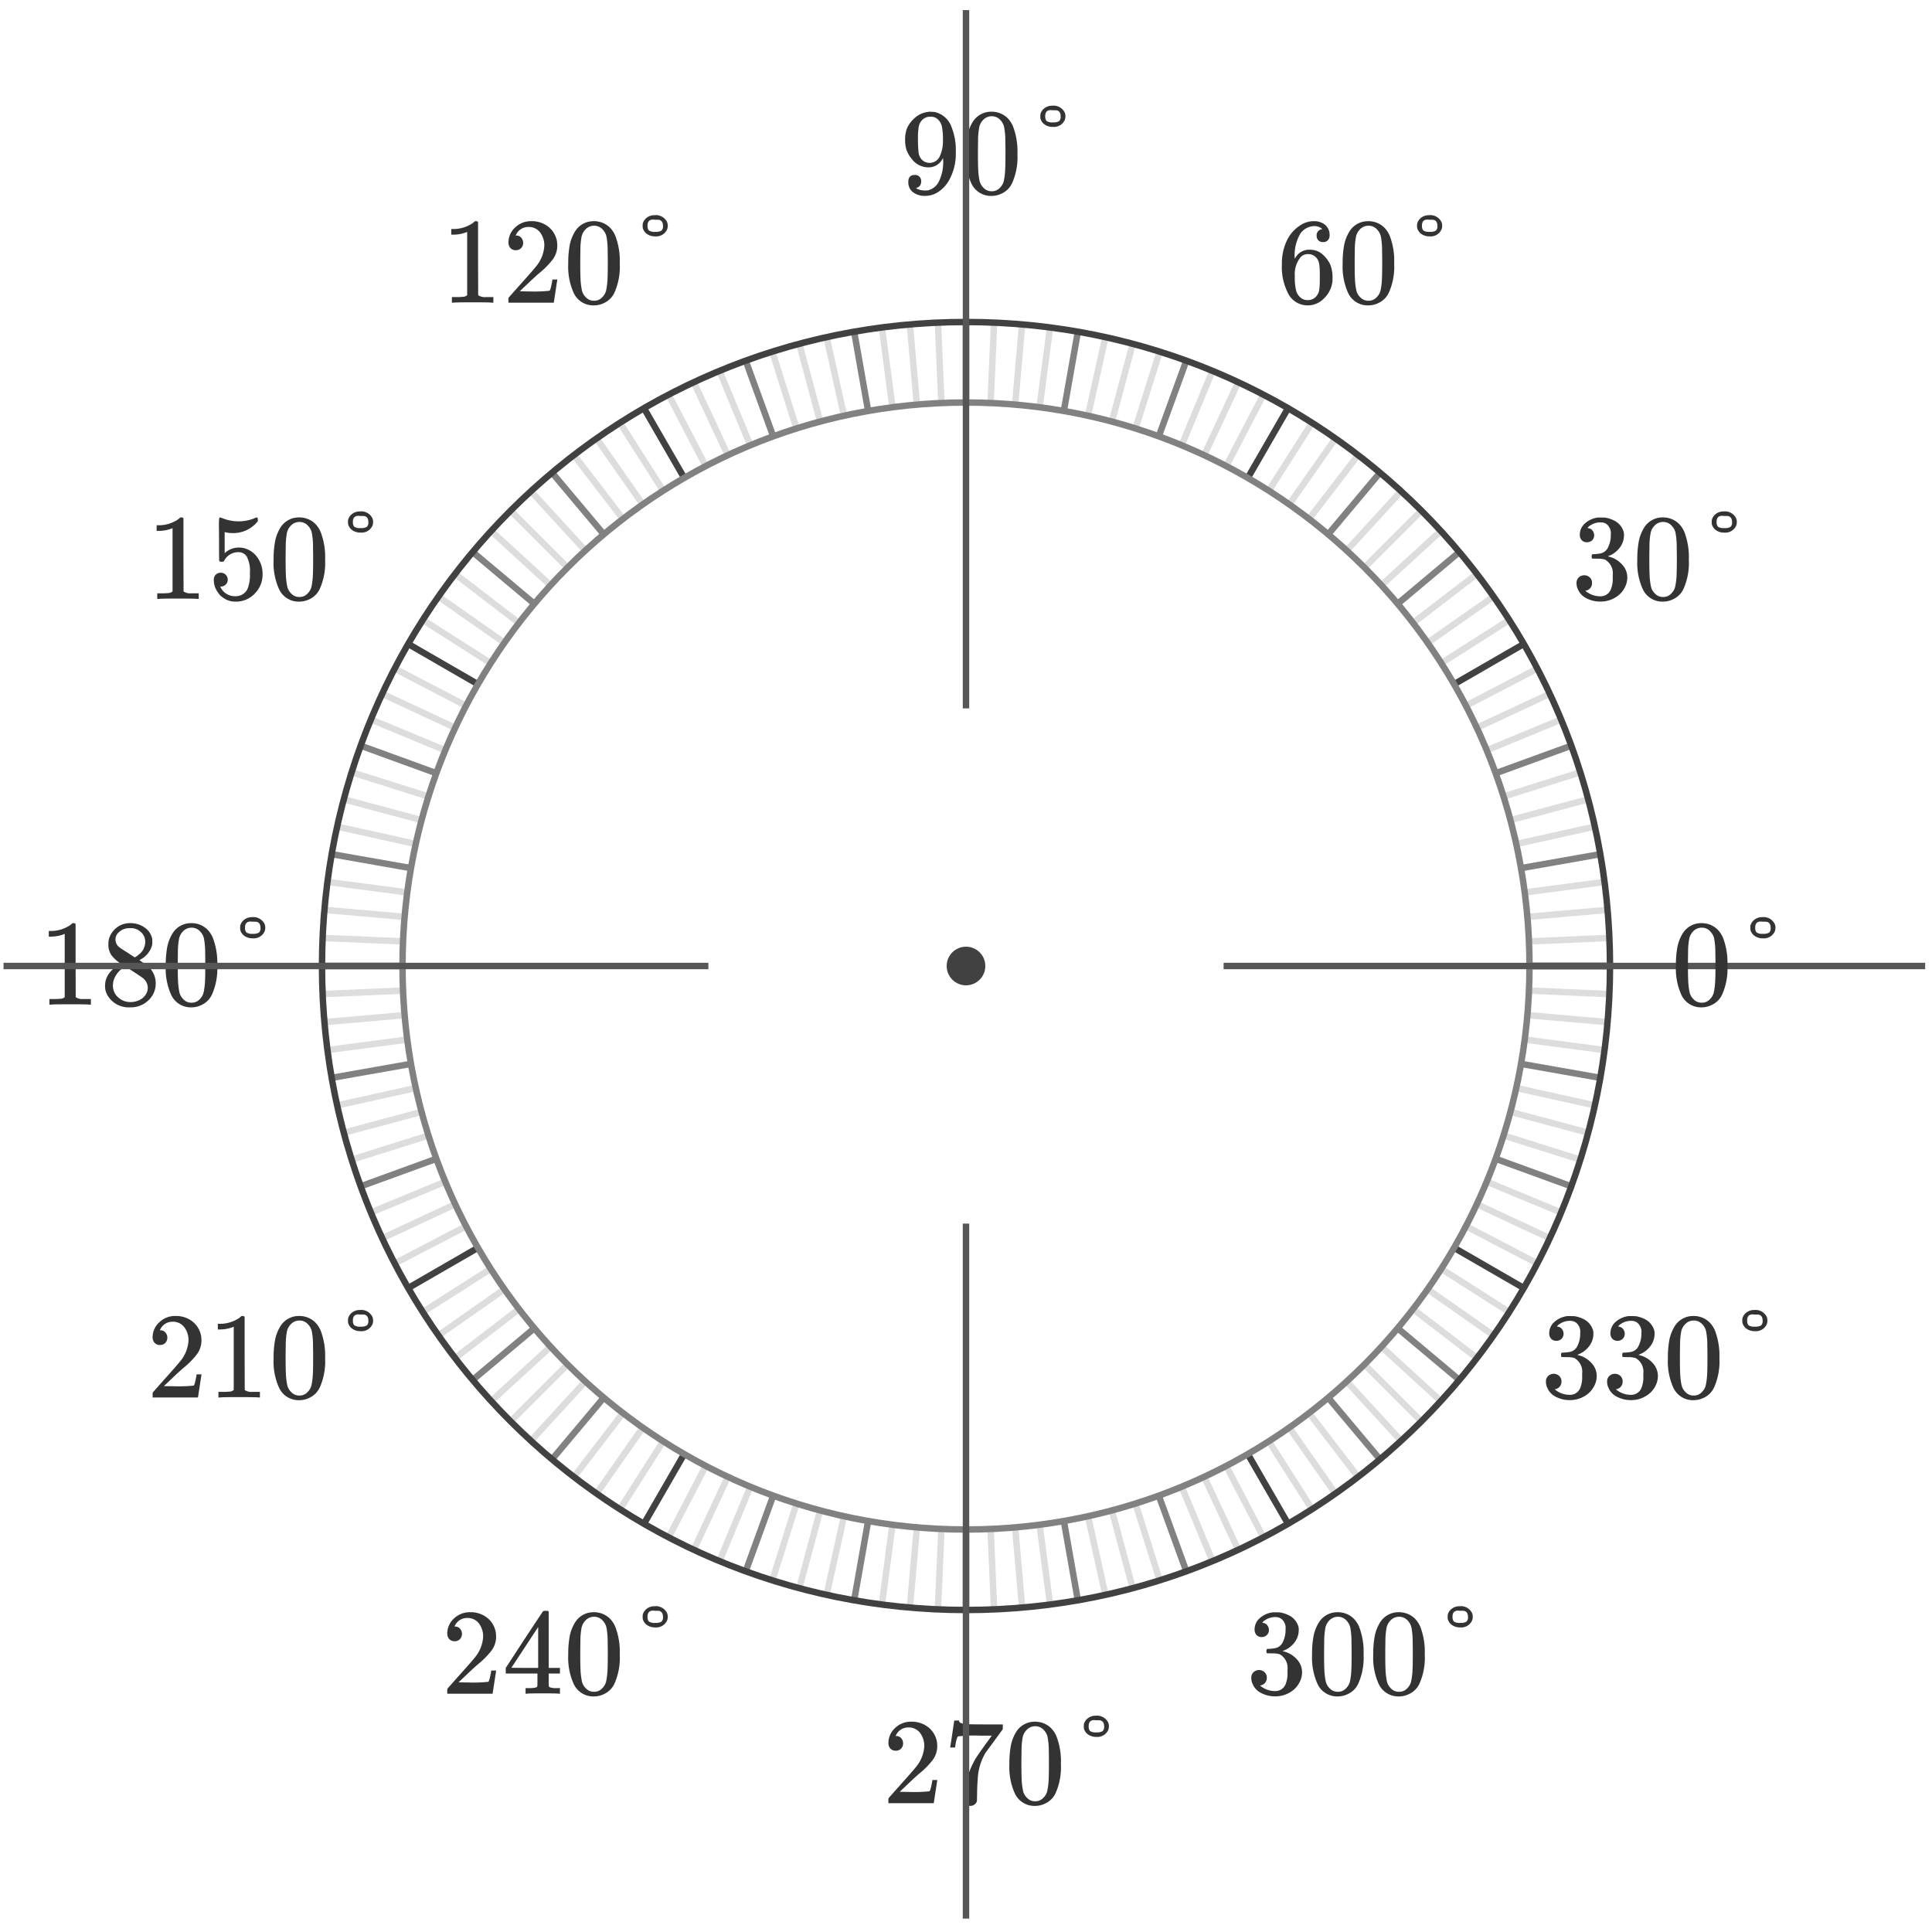 <?xml version="1.0" encoding="UTF-8" standalone="no"?>
<svg
   xmlns:dc="http://purl.org/dc/elements/1.1/"
   xmlns:cc="http://creativecommons.org/ns#"
   xmlns:rdf="http://www.w3.org/1999/02/22-rdf-syntax-ns#"
   xmlns:svg="http://www.w3.org/2000/svg"
   xmlns="http://www.w3.org/2000/svg"
   xmlns:sodipodi="http://sodipodi.sourceforge.net/DTD/sodipodi-0.dtd"
   xmlns:inkscape="http://www.inkscape.org/namespaces/inkscape"
   width="300"
   height="300"
   viewBox="0 0 300 300"
   version="1.1"
   id="svg463"
   sodipodi:docname="degrees.svg"
   inkscape:version="1.0.2-2 (e86c870879, 2021-01-15)">
  <sodipodi:namedview
     pagecolor="#ffffff"
     bordercolor="#666666"
     borderopacity="1"
     objecttolerance="10"
     gridtolerance="10"
     guidetolerance="10"
     inkscape:pageopacity="0"
     inkscape:pageshadow="2"
     inkscape:window-width="1920"
     inkscape:window-height="1001"
     id="namedview465"
     showgrid="false"
     inkscape:zoom="1.9563288"
     inkscape:cx="149.1516"
     inkscape:cy="173.87885"
     inkscape:window-x="-9"
     inkscape:window-y="-9"
     inkscape:window-maximized="1"
     inkscape:current-layer="svg463"
     inkscape:document-rotation="0" />
  <defs
     id="defs7">
    <style
       id="style2">.a,.f,.g,.h,.j{fill:none;}.b{fill:#fff;}.c{isolation:isolate;}.d{fill:#333;}.e{clip-path:url(#a);}.f{stroke:#ddd;}.g{stroke:#818181;}.h{stroke:#414141;}.i{fill:#414141;}.j{stroke:#565656;stroke-miterlimit:10;}</style>
    <clipPath
       id="a">
      <path
         class="a"
         d="M250,150A100,100,0,1,0,150,250,100,100,0,0,0,250,150Zm-12.5,0A87.5,87.5,0,1,1,150,62.5,87.5,87.5,0,0,1,237.5,150Z"
         id="path4" />
    </clipPath>
  </defs>
  <g
     id="g1680">
    <g
       class="c"
       id="g27">
      <path
         class="d"
         d="M246.416,84.2a1.038,1.038,0,0,1-.808-.323,1.193,1.193,0,0,1-.294-.836,2.3,2.3,0,0,1,.855-1.815,3.638,3.638,0,0,1,1.977-.864h.284q.664,0,.837.019a4.588,4.588,0,0,1,1.272.4,2.833,2.833,0,0,1,1.577,1.786,1.847,1.847,0,0,1,.057.513,3.161,3.161,0,0,1-.694,2.005,3.825,3.825,0,0,1-1.738,1.263q-.095.039,0,.057a1.311,1.311,0,0,0,.191.057,4.047,4.047,0,0,1,1.956,1.207,2.91,2.91,0,0,1,.8,2,3.329,3.329,0,0,1-.362,1.5,3.77,3.77,0,0,1-1.491,1.605,4.315,4.315,0,0,1-2.309.637,4.551,4.551,0,0,1-2.223-.532,2.739,2.739,0,0,1-1.311-1.425,2.138,2.138,0,0,1-.19-.931,1.141,1.141,0,0,1,.351-.865,1.266,1.266,0,0,1,1.72.01,1.156,1.156,0,0,1,.342.855,1.213,1.213,0,0,1-.247.76,1.114,1.114,0,0,1-.665.418l-.133.038a3.578,3.578,0,0,0,2.356.855,1.7,1.7,0,0,0,1.578-1.007,4.388,4.388,0,0,0,.322-1.919V89.3a2.432,2.432,0,0,0-1.216-2.413,3.985,3.985,0,0,0-1.159-.133l-.8-.019-.057-.038a.711.711,0,0,1-.038-.3.451.451,0,0,1,.057-.285.153.153,0,0,1,.1-.057,6.625,6.625,0,0,0,1.1-.1,1.647,1.647,0,0,0,1.274-.94,4.2,4.2,0,0,0,.436-1.986,1.807,1.807,0,0,0-.665-1.653,1.568,1.568,0,0,0-.893-.266,2.808,2.808,0,0,0-1.671.513.851.851,0,0,0-.172.123,1.214,1.214,0,0,0-.152.162l-.057.076c.038.013.083.026.134.038a.908.908,0,0,1,.635.361,1.156,1.156,0,0,1,.257.741,1.047,1.047,0,0,1-.313.77A1.094,1.094,0,0,1,246.416,84.2Z"
         id="path21" />
      <path
         class="d"
         d="M255.327,81.885a3.353,3.353,0,0,1,2.907-1.539,3.5,3.5,0,0,1,2.432.95,4.129,4.129,0,0,1,.874,1.292,10.867,10.867,0,0,1,.7,4.332,9.911,9.911,0,0,1-.817,4.5,3.3,3.3,0,0,1-1.558,1.6,3.577,3.577,0,0,1-1.615.4,3.346,3.346,0,0,1-3.191-2,9.909,9.909,0,0,1-.818-4.5A14.837,14.837,0,0,1,254.481,84,6.4,6.4,0,0,1,255.327,81.885Zm4.276-.228a1.757,1.757,0,0,0-1.35-.608,1.812,1.812,0,0,0-1.368.608,2.279,2.279,0,0,0-.57,1.064,11.736,11.736,0,0,0-.19,2.166q0,.114-.01.741c-.006.418-.009.767-.009,1.045q0,1.824.039,2.546a10.774,10.774,0,0,0,.227,1.91,2.16,2.16,0,0,0,.57,1,1.685,1.685,0,0,0,1.311.57,1.665,1.665,0,0,0,1.292-.57,2.16,2.16,0,0,0,.57-1,10.847,10.847,0,0,0,.228-1.91q.037-.723.038-2.546c0-.278,0-.627-.009-1.045s-.01-.665-.01-.741a11.736,11.736,0,0,0-.19-2.166A2.3,2.3,0,0,0,259.6,81.657Z"
         id="path23" />
      <path
         class="d"
         d="M265.815,80.707a1.7,1.7,0,0,1,.646-.922,1.91,1.91,0,0,1,1.179-.37,1.931,1.931,0,0,1,1.937,1.045,1.4,1.4,0,0,1,.114.589,1.447,1.447,0,0,1-.114.608,1.847,1.847,0,0,1-1.843,1.045,2.121,2.121,0,0,1-1.254-.361,1.624,1.624,0,0,1-.665-.931,1.911,1.911,0,0,1-.019-.342A2.077,2.077,0,0,1,265.815,80.707ZM267.753,82a1.729,1.729,0,0,0,.95-.181.894.894,0,0,0,.247-.75q0-.778-.589-.931a4.453,4.453,0,0,0-.55-.019c-.064,0-.137,0-.219-.01l-.143-.009a.913.913,0,0,0-.683.218,1.04,1.04,0,0,0-.209.732.992.992,0,0,0,.209.741A1.564,1.564,0,0,0,267.753,82Z"
         id="path25" />
    </g>
    <g
       class="c"
       id="g37">
      <path
         class="d"
         d="M205.337,35.581a1.794,1.794,0,0,0-1.178-.475,2.717,2.717,0,0,0-2.222,1.14,6.593,6.593,0,0,0-.894,3.838l.019.076.152-.247a2.43,2.43,0,0,1,2.109-1.14,3.184,3.184,0,0,1,1.539.361,3.938,3.938,0,0,1,.912.769,4.835,4.835,0,0,1,.742,1.074,5.124,5.124,0,0,1,.4,2.033v.342a3.323,3.323,0,0,1-.095.817,4.281,4.281,0,0,1-1.177,2.109,3.5,3.5,0,0,1-1.825,1.064,3.179,3.179,0,0,1-.759.076,3.32,3.32,0,0,1-.647-.057,3.367,3.367,0,0,1-2.242-1.52,8.872,8.872,0,0,1-1.121-4.788,8.364,8.364,0,0,1,.723-3.591,5.687,5.687,0,0,1,2.013-2.394,3.788,3.788,0,0,1,2.223-.722,2.608,2.608,0,0,1,1.777.589,2.035,2.035,0,0,1,.674,1.615,1.049,1.049,0,0,1-.275.76.972.972,0,0,1-.732.285,1,1,0,0,1-.731-.266.983.983,0,0,1-.276-.741A.94.94,0,0,1,205.337,35.581Zm-.836,4.56a1.658,1.658,0,0,0-1.368-.684,1.542,1.542,0,0,0-1.14.437,4.117,4.117,0,0,0-.931,3,8.08,8.08,0,0,0,.228,2.337,2.181,2.181,0,0,0,.647.969,1.589,1.589,0,0,0,1.083.4,1.706,1.706,0,0,0,1.481-.722,2.089,2.089,0,0,0,.361-.95,12.493,12.493,0,0,0,.076-1.6v-.608a12.9,12.9,0,0,0-.076-1.634A2.094,2.094,0,0,0,204.5,40.141Z"
         id="path31" />
      <path
         class="d"
         d="M209.574,35.885a3.353,3.353,0,0,1,2.907-1.539,3.5,3.5,0,0,1,2.432.95,4.129,4.129,0,0,1,.874,1.292,10.867,10.867,0,0,1,.7,4.332,9.911,9.911,0,0,1-.817,4.5,3.3,3.3,0,0,1-1.558,1.6,3.577,3.577,0,0,1-1.615.4,3.346,3.346,0,0,1-3.191-1.995,9.909,9.909,0,0,1-.818-4.5A14.751,14.751,0,0,1,208.729,38,6.376,6.376,0,0,1,209.574,35.885Zm4.276-.228a1.757,1.757,0,0,0-1.35-.608,1.812,1.812,0,0,0-1.368.608,2.288,2.288,0,0,0-.57,1.064,11.736,11.736,0,0,0-.19,2.166q0,.114-.01.741c-.006.418-.008.767-.008,1.045,0,1.216.011,2.064.038,2.546a10.774,10.774,0,0,0,.227,1.91,2.16,2.16,0,0,0,.57,1,1.685,1.685,0,0,0,1.311.57,1.663,1.663,0,0,0,1.292-.57,2.16,2.16,0,0,0,.57-1,10.847,10.847,0,0,0,.228-1.91q.037-.723.038-2.546c0-.278,0-.627-.009-1.045s-.01-.665-.01-.741a11.646,11.646,0,0,0-.19-2.166A2.3,2.3,0,0,0,213.85,35.657Z"
         id="path33" />
      <path
         class="d"
         d="M220.062,34.707a1.7,1.7,0,0,1,.646-.922,1.91,1.91,0,0,1,1.179-.37,1.931,1.931,0,0,1,1.937,1.045,1.4,1.4,0,0,1,.114.589,1.447,1.447,0,0,1-.114.608,1.847,1.847,0,0,1-1.843,1.045,2.116,2.116,0,0,1-1.253-.361,1.621,1.621,0,0,1-.666-.931,1.911,1.911,0,0,1-.019-.342A2.077,2.077,0,0,1,220.062,34.707ZM222,36a1.729,1.729,0,0,0,.95-.181.894.894,0,0,0,.247-.75q0-.778-.589-.931a4.453,4.453,0,0,0-.55-.019c-.064,0-.137,0-.219-.01L221.7,34.1a.913.913,0,0,0-.683.218,1.04,1.04,0,0,0-.209.732.992.992,0,0,0,.209.741A1.564,1.564,0,0,0,222,36Z"
         id="path35" />
    </g>
    <g
       class="c"
       id="g47"
       transform="translate(4)">
      <path
         class="d"
         d="m 139.037,28.176 a 1.07,1.07 0 0 1 -0.2,0.665 0.8,0.8 0 0 1 -0.522,0.323 l -0.076,0.019 c 0,0.012 0.044,0.047 0.133,0.1 a 0.727,0.727 0 0 0 0.209,0.105 2.711,2.711 0 0 0 1.083,0.19 2.135,2.135 0 0 0 0.494,-0.038 2.6,2.6 0 0 0 1.539,-1.178 6.745,6.745 0 0 0 0.741,-3.686 v -0.133 l -0.095,0.152 a 2.429,2.429 0 0 1 -2.185,1.292 3.221,3.221 0 0 1 -2.584,-1.311 4.781,4.781 0 0 1 -0.788,-1.33 4.77,4.77 0 0 1 -0.238,-1.634 4.722,4.722 0 0 1 0.294,-1.8 4.569,4.569 0 0 1 1.017,-1.425 3.757,3.757 0 0 1 2.356,-1.121 l 0.057,-0.019 h 0.095 c 0.025,0 0.067,0 0.124,0.009 a 1.171,1.171 0 0 0 0.142,0.01 2.672,2.672 0 0 1 0.551,0.038 3.6,3.6 0 0 1 2.416,1.956 9.714,9.714 0 0 1 0.817,4.294 8.4,8.4 0 0 1 -1.14,4.5 5.171,5.171 0 0 1 -1.606,1.662 3.6,3.6 0 0 1 -1.966,0.6 3.087,3.087 0 0 1 -1.929,-0.561 1.922,1.922 0 0 1 -0.731,-1.624 q 0,-1.065 1.007,-1.064 a 0.932,0.932 0 0 1 0.988,1.007 z m 1.919,-10.013 a 2.9,2.9 0 0 0 -0.532,-0.038 1.682,1.682 0 0 0 -1.235,0.513 2.024,2.024 0 0 0 -0.522,1 10.8,10.8 0 0 0 -0.124,1.985 17.449,17.449 0 0 0 0.095,2.052 1.906,1.906 0 0 0 0.561,1.169 1.641,1.641 0 0 0 1.187,0.446 h 0.076 a 1.748,1.748 0 0 0 1.492,-1.073 5.528,5.528 0 0 0 0.465,-2.385 10.431,10.431 0 0 0 -0.152,-2.128 2.042,2.042 0 0 0 -0.466,-0.988 1.592,1.592 0 0 0 -0.845,-0.553 z"
         id="path41" />
      <path
         class="d"
         d="m 147.074,18.885 a 3.351,3.351 0 0 1 2.907,-1.539 3.506,3.506 0 0 1 2.432,0.95 4.146,4.146 0 0 1 0.874,1.292 10.885,10.885 0 0 1 0.7,4.332 9.924,9.924 0 0 1 -0.817,4.5 3.3,3.3 0 0 1 -1.558,1.6 3.58,3.58 0 0 1 -1.615,0.4 3.348,3.348 0 0 1 -3.192,-2 9.911,9.911 0 0 1 -0.817,-4.5 14.751,14.751 0 0 1 0.241,-2.92 6.355,6.355 0 0 1 0.845,-2.115 z m 4.275,-0.228 A 1.753,1.753 0 0 0 150,18.049 a 1.811,1.811 0 0 0 -1.368,0.608 2.279,2.279 0 0 0 -0.57,1.064 11.646,11.646 0 0 0 -0.19,2.166 q 0,0.114 -0.01,0.741 c -0.006,0.418 -0.009,0.767 -0.009,1.045 q 0,1.824 0.038,2.546 a 10.847,10.847 0 0 0 0.228,1.91 2.151,2.151 0 0 0 0.57,1 1.685,1.685 0 0 0 1.311,0.571 1.665,1.665 0 0 0 1.292,-0.57 2.169,2.169 0 0 0 0.57,-1 10.946,10.946 0 0 0 0.228,-1.91 q 0.037,-0.723 0.038,-2.546 c 0,-0.278 0,-0.627 -0.009,-1.045 -0.009,-0.418 -0.01,-0.665 -0.01,-0.741 a 11.826,11.826 0 0 0 -0.19,-2.166 2.3,2.3 0 0 0 -0.57,-1.065 z"
         id="path43" />
      <path
         class="d"
         d="m 157.562,17.707 a 1.7,1.7 0 0 1 0.646,-0.922 1.907,1.907 0 0 1 1.178,-0.37 1.931,1.931 0 0 1 1.938,1.045 1.4,1.4 0 0 1 0.114,0.589 1.447,1.447 0 0 1 -0.114,0.608 1.848,1.848 0 0 1 -1.843,1.045 2.121,2.121 0 0 1 -1.254,-0.361 1.624,1.624 0 0 1 -0.665,-0.931 1.816,1.816 0 0 1 -0.019,-0.342 1.975,1.975 0 0 1 0.019,-0.361 z M 159.5,19 a 1.731,1.731 0 0 0 0.95,-0.181 0.894,0.894 0 0 0 0.247,-0.75 q 0,-0.779 -0.589,-0.931 a 4.474,4.474 0 0 0 -0.551,-0.019 c -0.063,0 -0.136,0 -0.219,-0.01 L 159.2,17.1 a 0.916,0.916 0 0 0 -0.684,0.218 1.044,1.044 0 0 0 -0.209,0.732 1,1 0 0 0 0.209,0.741 A 1.569,1.569 0 0 0 159.5,19 Z"
         id="path45" />
    </g>
    <g
       class="c"
       id="g59">
      <path
         class="d"
         d="M76.4,47q-.324-.057-3.021-.057-2.661,0-2.983.057h-.228v-.874h.494a10.716,10.716,0,0,0,1.425-.057,1.228,1.228,0,0,0,.456-.228V36.018a.454.454,0,0,0-.152.057,5.592,5.592,0,0,1-1.957.361h-.361v-.874h.361a5.3,5.3,0,0,0,2.66-.722,2.645,2.645,0,0,0,.589-.437q.038-.057.228-.057a.479.479,0,0,1,.323.114v5.681l.019,5.7a1.838,1.838,0,0,0,1.235.285h1.121V47Z"
         id="path51" />
      <path
         class="d"
         d="M80.09,38.849a1.061,1.061,0,0,1-.836-.342,1.211,1.211,0,0,1-.3-.836,3.118,3.118,0,0,1,1.035-2.347,3.486,3.486,0,0,1,2.48-.978,4.123,4.123,0,0,1,2.707.883,3.71,3.71,0,0,1,1.321,2.309,5.8,5.8,0,0,1,.038.627,3.6,3.6,0,0,1-.665,2.071,12.66,12.66,0,0,1-2.147,2.185q-.684.588-1.9,1.748L80.7,45.233l1.444.019a22.692,22.692,0,0,0,3.173-.1c.05-.012.114-.145.19-.4a11.965,11.965,0,0,0,.266-1.292v-.057h.76v.057L86,46.943V47H78.95v-.361a1.262,1.262,0,0,1,.038-.437q.018-.019,1.6-1.8,2.07-2.3,2.66-3.04a5.516,5.516,0,0,0,1.273-3.173,3.321,3.321,0,0,0-.656-2.1,2.187,2.187,0,0,0-1.833-.846,2.083,2.083,0,0,0-1.786.988c-.026.05-.063.121-.114.209a.421.421,0,0,0-.057.114c0,.012.032.019.095.019a.97.97,0,0,1,.77.342,1.186,1.186,0,0,1,.294.8,1.141,1.141,0,0,1-.313.808A1.086,1.086,0,0,1,80.09,38.849Z"
         id="path53" />
      <path
         class="d"
         d="M89.324,35.885a3.351,3.351,0,0,1,2.907-1.539,3.506,3.506,0,0,1,2.432.95,4.146,4.146,0,0,1,.874,1.292,10.885,10.885,0,0,1,.7,4.332,9.924,9.924,0,0,1-.817,4.5,3.3,3.3,0,0,1-1.558,1.6,3.58,3.58,0,0,1-1.615.4,3.348,3.348,0,0,1-3.192-1.995,9.911,9.911,0,0,1-.817-4.5A14.751,14.751,0,0,1,88.479,38,6.355,6.355,0,0,1,89.324,35.885Zm4.275-.228a1.753,1.753,0,0,0-1.349-.608,1.811,1.811,0,0,0-1.368.608,2.279,2.279,0,0,0-.57,1.064,11.646,11.646,0,0,0-.19,2.166q0,.114-.01.741c-.006.418-.009.767-.009,1.045q0,1.824.038,2.546a10.847,10.847,0,0,0,.228,1.91,2.151,2.151,0,0,0,.57,1,1.685,1.685,0,0,0,1.311.57,1.665,1.665,0,0,0,1.292-.57,2.169,2.169,0,0,0,.57-1,10.946,10.946,0,0,0,.228-1.91q.037-.723.038-2.546c0-.278,0-.627-.009-1.045s-.01-.665-.01-.741a11.826,11.826,0,0,0-.19-2.166A2.3,2.3,0,0,0,93.6,35.657Z"
         id="path55" />
      <path
         class="d"
         d="M99.812,34.707a1.7,1.7,0,0,1,.646-.922,1.907,1.907,0,0,1,1.178-.37,1.931,1.931,0,0,1,1.938,1.045,1.4,1.4,0,0,1,.114.589,1.447,1.447,0,0,1-.114.608,1.848,1.848,0,0,1-1.843,1.045,2.121,2.121,0,0,1-1.254-.361,1.624,1.624,0,0,1-.665-.931,1.816,1.816,0,0,1-.019-.342A1.975,1.975,0,0,1,99.812,34.707ZM101.75,36a1.731,1.731,0,0,0,.95-.181.894.894,0,0,0,.247-.75q0-.778-.589-.931a4.474,4.474,0,0,0-.551-.019c-.063,0-.136,0-.219-.01l-.142-.009a.916.916,0,0,0-.684.218,1.044,1.044,0,0,0-.209.732,1,1,0,0,0,.209.741A1.569,1.569,0,0,0,101.75,36Z"
         id="path57" />
    </g>
    <g
       class="c"
       id="g71">
      <path
         class="d"
         d="M30.651,93q-.323-.057-3.021-.057-2.661,0-2.983.057h-.228v-.874h.494a10.706,10.706,0,0,0,1.425-.057,1.228,1.228,0,0,0,.456-.228V82.018a.461.461,0,0,0-.152.057,5.592,5.592,0,0,1-1.957.361h-.361v-.874h.361a5.3,5.3,0,0,0,2.66-.722,2.622,2.622,0,0,0,.589-.437q.037-.057.228-.057a.479.479,0,0,1,.323.114v5.681l.019,5.7a1.838,1.838,0,0,0,1.235.285H30.86V93Z"
         id="path63" />
      <path
         class="d"
         d="M34.28,88.934a1.048,1.048,0,0,1,.77.313,1.071,1.071,0,0,1,.313.789.981.981,0,0,1-.323.741,1.031,1.031,0,0,1-.722.3h-.133l.057.095a2.47,2.47,0,0,0,.874,1.007,2.412,2.412,0,0,0,1.387.4,2.019,2.019,0,0,0,1.938-1.14A5.785,5.785,0,0,0,38.8,89.01a4.728,4.728,0,0,0-.513-2.641,1.5,1.5,0,0,0-1.216-.627,2.447,2.447,0,0,0-2.242,1.292.357.357,0,0,1-.143.161.807.807,0,0,1-.275.029c-.215,0-.336-.038-.361-.114q-.039-.075-.038-3.325,0-.57-.01-1.349t-.009-.988c0-.71.038-1.064.114-1.064a.107.107,0,0,1,.076-.038l.342.114a6.751,6.751,0,0,0,2.527.494,6.479,6.479,0,0,0,2.584-.532.587.587,0,0,1,.247-.076c.1,0,.152.114.152.342v.247a4.858,4.858,0,0,1-3.895,1.843,4.574,4.574,0,0,1-1.064-.114l-.19-.038v3.268a3.259,3.259,0,0,1,3-.779,3.6,3.6,0,0,1,2.081,1.444,4.372,4.372,0,0,1,.807,2.622,4.155,4.155,0,0,1-1.206,2.983A3.966,3.966,0,0,1,36.6,93.418a3.165,3.165,0,0,1-2.033-.665,2.1,2.1,0,0,1-.627-.627,3.364,3.364,0,0,1-.722-1.691q0-.057-.009-.18c-.007-.083-.01-.143-.01-.181a1.128,1.128,0,0,1,.3-.836A1.053,1.053,0,0,1,34.28,88.934Z"
         id="path65" />
      <path
         class="d"
         d="M43.571,81.885a3.353,3.353,0,0,1,2.907-1.539,3.506,3.506,0,0,1,2.432.95,4.146,4.146,0,0,1,.874,1.292,10.885,10.885,0,0,1,.7,4.332,9.924,9.924,0,0,1-.817,4.5,3.3,3.3,0,0,1-1.558,1.6,3.577,3.577,0,0,1-1.615.4,3.348,3.348,0,0,1-3.192-2,9.911,9.911,0,0,1-.817-4.5A14.751,14.751,0,0,1,42.726,84,6.376,6.376,0,0,1,43.571,81.885Zm4.275-.228a1.752,1.752,0,0,0-1.349-.608,1.811,1.811,0,0,0-1.368.608,2.279,2.279,0,0,0-.57,1.064,11.826,11.826,0,0,0-.19,2.166q0,.114-.01.741c-.006.418-.009.767-.009,1.045q0,1.824.038,2.546a10.847,10.847,0,0,0,.228,1.91,2.151,2.151,0,0,0,.57,1,1.685,1.685,0,0,0,1.311.57,1.665,1.665,0,0,0,1.292-.57,2.169,2.169,0,0,0,.57-1,10.946,10.946,0,0,0,.228-1.91q.037-.723.038-2.546c0-.278,0-.627-.009-1.045s-.01-.665-.01-.741a11.736,11.736,0,0,0-.19-2.166A2.288,2.288,0,0,0,47.846,81.657Z"
         id="path67" />
      <path
         class="d"
         d="M54.059,80.707a1.7,1.7,0,0,1,.646-.922,1.907,1.907,0,0,1,1.178-.37,1.931,1.931,0,0,1,1.938,1.045,1.4,1.4,0,0,1,.114.589,1.447,1.447,0,0,1-.114.608A1.848,1.848,0,0,1,55.978,82.7a2.121,2.121,0,0,1-1.254-.361,1.624,1.624,0,0,1-.665-.931,1.816,1.816,0,0,1-.019-.342A1.975,1.975,0,0,1,54.059,80.707ZM56,82a1.731,1.731,0,0,0,.95-.181.894.894,0,0,0,.247-.75q0-.778-.589-.931a4.462,4.462,0,0,0-.551-.019c-.063,0-.136,0-.219-.01l-.142-.009a.916.916,0,0,0-.684.218,1.044,1.044,0,0,0-.209.732,1,1,0,0,0,.209.741A1.569,1.569,0,0,0,56,82Z"
         id="path69" />
    </g>
    <g
       class="c"
       id="g83"
       transform="translate(0,2)">
      <path
         class="d"
         d="m 13.9,154 q -0.324,-0.057 -3.021,-0.057 -2.661,0 -2.983,0.057 H 7.672 v -0.874 h 0.494 a 10.716,10.716 0 0 0 1.425,-0.057 1.228,1.228 0 0 0 0.456,-0.228 v -9.823 a 0.454,0.454 0 0 0 -0.152,0.057 5.592,5.592 0 0 1 -1.957,0.361 H 7.577 v -0.874 h 0.361 a 5.3,5.3 0 0 0 2.66,-0.722 2.645,2.645 0 0 0 0.589,-0.437 q 0.037,-0.057 0.228,-0.057 a 0.479,0.479 0 0 1 0.323,0.114 v 5.681 l 0.019,5.7 a 1.838,1.838 0 0 0 1.235,0.285 h 1.121 V 154 Z"
         id="path75" />
      <path
         class="d"
         d="m 18.768,147.635 a 5.649,5.649 0 0 1 -1.435,-1.273 2.825,2.825 0 0 1 -0.5,-1.748 2.8,2.8 0 0 1 0.3,-1.368 3.393,3.393 0 0 1 1.225,-1.378 3.347,3.347 0 0 1 1.853,-0.522 3.772,3.772 0 0 1 2.242,0.675 2.8,2.8 0 0 1 1.178,1.738 3.376,3.376 0 0 1 0.019,0.456 2.807,2.807 0 0 1 -0.038,0.57 3.549,3.549 0 0 1 -1.729,2.166 l -0.228,0.152 q 1.063,0.723 1.1,0.76 a 3.491,3.491 0 0 1 1.425,2.831 3.526,3.526 0 0 1 -1.13,2.631 3.9,3.9 0 0 1 -2.822,1.093 3.8,3.8 0 0 1 -3.439,-1.71 2.823,2.823 0 0 1 -0.475,-1.653 q 0.003,-2.07 2.454,-3.42 z m -1.235,3.382 a 2.374,2.374 0 0 0 0.817,1.852 2.76,2.76 0 0 0 1.9,0.732 3.092,3.092 0 0 0 1.416,-0.323 2.362,2.362 0 0 0 0.959,-0.836 1.881,1.881 0 0 0 0.323,-1.045 1.935,1.935 0 0 0 -0.665,-1.444 q -0.152,-0.151 -1.577,-1.083 l -0.58,-0.371 q -0.314,-0.2 -0.484,-0.313 l -0.152,-0.095 -0.228,0.114 a 3.694,3.694 0 0 0 -1.577,1.9 3.1,3.1 0 0 0 -0.152,0.912 z m 5.016,-6.764 a 1.958,1.958 0 0 0 -0.532,-1.387 2.361,2.361 0 0 0 -1.292,-0.722 6.255,6.255 0 0 0 -0.627,-0.019 2.3,2.3 0 0 0 -1.691,0.684 1.372,1.372 0 0 0 -0.475,1.045 1.494,1.494 0 0 0 0.684,1.292 q 0.094,0.1 1.216,0.8 l 1.1,0.722 c 0.012,-0.013 0.095,-0.066 0.247,-0.161 a 2.029,2.029 0 0 0 0.342,-0.257 2.469,2.469 0 0 0 1.028,-1.997 z"
         id="path77" />
      <path
         class="d"
         d="m 26.824,142.885 a 3.351,3.351 0 0 1 2.907,-1.539 3.506,3.506 0 0 1 2.432,0.95 4.146,4.146 0 0 1 0.874,1.292 10.885,10.885 0 0 1 0.7,4.332 9.924,9.924 0 0 1 -0.817,4.5 3.3,3.3 0 0 1 -1.558,1.6 3.58,3.58 0 0 1 -1.615,0.4 3.348,3.348 0 0 1 -3.192,-2 9.911,9.911 0 0 1 -0.817,-4.5 14.751,14.751 0 0 1 0.241,-2.92 6.355,6.355 0 0 1 0.845,-2.115 z m 4.275,-0.228 a 1.753,1.753 0 0 0 -1.349,-0.608 1.811,1.811 0 0 0 -1.368,0.608 2.279,2.279 0 0 0 -0.57,1.064 11.646,11.646 0 0 0 -0.19,2.166 q 0,0.114 -0.01,0.741 c -0.006,0.418 -0.009,0.767 -0.009,1.045 q 0,1.824 0.038,2.546 a 10.847,10.847 0 0 0 0.228,1.91 2.151,2.151 0 0 0 0.57,1 1.685,1.685 0 0 0 1.311,0.57 1.665,1.665 0 0 0 1.292,-0.57 2.169,2.169 0 0 0 0.57,-1 10.946,10.946 0 0 0 0.228,-1.91 q 0.037,-0.723 0.038,-2.546 c 0,-0.278 0,-0.627 -0.009,-1.045 -0.009,-0.418 -0.01,-0.665 -0.01,-0.741 a 11.826,11.826 0 0 0 -0.19,-2.166 2.3,2.3 0 0 0 -0.569,-1.064 z"
         id="path79" />
      <path
         class="d"
         d="m 37.312,141.707 a 1.7,1.7 0 0 1 0.646,-0.922 1.907,1.907 0 0 1 1.178,-0.37 1.931,1.931 0 0 1 1.938,1.045 1.4,1.4 0 0 1 0.114,0.589 1.447,1.447 0 0 1 -0.114,0.608 1.848,1.848 0 0 1 -1.843,1.045 2.121,2.121 0 0 1 -1.254,-0.361 1.624,1.624 0 0 1 -0.665,-0.931 1.816,1.816 0 0 1 -0.019,-0.342 1.975,1.975 0 0 1 0.019,-0.361 z M 39.25,143 a 1.731,1.731 0 0 0 0.95,-0.181 0.894,0.894 0 0 0 0.247,-0.75 q 0,-0.779 -0.589,-0.931 a 4.474,4.474 0 0 0 -0.551,-0.019 c -0.063,0 -0.136,0 -0.219,-0.01 L 38.946,141.1 a 0.916,0.916 0 0 0 -0.684,0.218 1.044,1.044 0 0 0 -0.209,0.732 1,1 0 0 0 0.209,0.741 1.569,1.569 0 0 0 0.988,0.209 z"
         id="path81" />
    </g>
    <g
       class="c"
       id="g95">
      <path
         class="d"
         d="M24.837,208.849a1.061,1.061,0,0,1-.836-.342,1.211,1.211,0,0,1-.3-.836,3.118,3.118,0,0,1,1.035-2.347,3.488,3.488,0,0,1,2.48-.978,4.123,4.123,0,0,1,2.707.883,3.71,3.71,0,0,1,1.321,2.309,5.8,5.8,0,0,1,.038.627,3.6,3.6,0,0,1-.665,2.071,12.66,12.66,0,0,1-2.147,2.185q-.684.588-1.9,1.748l-1.121,1.064,1.444.019a22.681,22.681,0,0,0,3.173-.095c.05-.012.114-.145.19-.4a11.965,11.965,0,0,0,.266-1.292v-.057h.76v.057l-.532,3.477V217H23.7v-.361a1.262,1.262,0,0,1,.038-.437q.02-.019,1.6-1.805,2.07-2.3,2.66-3.04a5.516,5.516,0,0,0,1.273-3.173,3.321,3.321,0,0,0-.656-2.1,2.185,2.185,0,0,0-1.833-.846,2.085,2.085,0,0,0-1.786.988c-.026.05-.063.121-.114.209a.421.421,0,0,0-.057.114c0,.012.032.019.095.019a.97.97,0,0,1,.77.342,1.186,1.186,0,0,1,.294.8,1.136,1.136,0,0,1-.313.808A1.086,1.086,0,0,1,24.837,208.849Z"
         id="path87" />
      <path
         class="d"
         d="M40.151,217q-.323-.057-3.021-.057-2.661,0-2.983.057h-.228v-.874h.494a10.706,10.706,0,0,0,1.425-.057,1.228,1.228,0,0,0,.456-.228v-9.823a.461.461,0,0,0-.152.057,5.592,5.592,0,0,1-1.957.361h-.361v-.874h.361a5.3,5.3,0,0,0,2.66-.722,2.622,2.622,0,0,0,.589-.437q.038-.057.228-.057a.479.479,0,0,1,.323.114v5.681l.019,5.7a1.838,1.838,0,0,0,1.235.285H40.36V217Z"
         id="path89" />
      <path
         class="d"
         d="M43.571,205.885a3.353,3.353,0,0,1,2.907-1.539,3.506,3.506,0,0,1,2.432.95,4.146,4.146,0,0,1,.874,1.292,10.885,10.885,0,0,1,.7,4.332,9.924,9.924,0,0,1-.817,4.5,3.3,3.3,0,0,1-1.558,1.6,3.577,3.577,0,0,1-1.615.4,3.348,3.348,0,0,1-3.192-2,9.911,9.911,0,0,1-.817-4.5A14.751,14.751,0,0,1,42.726,208,6.376,6.376,0,0,1,43.571,205.885Zm4.275-.228a1.752,1.752,0,0,0-1.349-.608,1.811,1.811,0,0,0-1.368.608,2.279,2.279,0,0,0-.57,1.064,11.826,11.826,0,0,0-.19,2.166q0,.114-.01.741c-.006.418-.009.767-.009,1.045q0,1.824.038,2.546a10.847,10.847,0,0,0,.228,1.91,2.151,2.151,0,0,0,.57,1,1.685,1.685,0,0,0,1.311.57,1.665,1.665,0,0,0,1.292-.57,2.169,2.169,0,0,0,.57-1,10.946,10.946,0,0,0,.228-1.91q.037-.723.038-2.546c0-.278,0-.627-.009-1.045s-.01-.665-.01-.741a11.736,11.736,0,0,0-.19-2.166A2.288,2.288,0,0,0,47.846,205.657Z"
         id="path91" />
      <path
         class="d"
         d="M54.059,204.707a1.7,1.7,0,0,1,.646-.922,1.907,1.907,0,0,1,1.178-.37,1.931,1.931,0,0,1,1.938,1.045,1.4,1.4,0,0,1,.114.589,1.447,1.447,0,0,1-.114.608,1.848,1.848,0,0,1-1.843,1.045,2.121,2.121,0,0,1-1.254-.361,1.624,1.624,0,0,1-.665-.931,1.816,1.816,0,0,1-.019-.342A1.975,1.975,0,0,1,54.059,204.707ZM56,206a1.731,1.731,0,0,0,.95-.181.894.894,0,0,0,.247-.75q0-.779-.589-.931a4.462,4.462,0,0,0-.551-.019c-.063,0-.136,0-.219-.01l-.142-.009a.916.916,0,0,0-.684.218,1.044,1.044,0,0,0-.209.732,1,1,0,0,0,.209.741A1.569,1.569,0,0,0,56,206Z"
         id="path93" />
    </g>
    <g
       class="c"
       id="g107">
      <path
         class="d"
         d="M70.59,254.849a1.061,1.061,0,0,1-.836-.342,1.211,1.211,0,0,1-.3-.836,3.118,3.118,0,0,1,1.035-2.347,3.486,3.486,0,0,1,2.48-.978,4.123,4.123,0,0,1,2.707.883,3.71,3.71,0,0,1,1.321,2.309,5.8,5.8,0,0,1,.038.627,3.6,3.6,0,0,1-.665,2.071,12.66,12.66,0,0,1-2.147,2.185q-.684.588-1.9,1.748L71.2,261.233l1.444.019a22.692,22.692,0,0,0,3.173-.1c.05-.012.114-.145.19-.4a11.965,11.965,0,0,0,.266-1.292v-.057h.76v.057l-.532,3.477V263H69.45v-.361a1.262,1.262,0,0,1,.038-.437q.018-.019,1.6-1.805,2.07-2.3,2.66-3.04a5.516,5.516,0,0,0,1.273-3.173,3.321,3.321,0,0,0-.656-2.1,2.187,2.187,0,0,0-1.833-.846,2.083,2.083,0,0,0-1.786.988c-.026.05-.063.121-.114.209a.421.421,0,0,0-.057.114c0,.012.032.019.095.019a.97.97,0,0,1,.77.342,1.186,1.186,0,0,1,.294.8,1.141,1.141,0,0,1-.313.808A1.086,1.086,0,0,1,70.59,254.849Z"
         id="path99" />
      <path
         class="d"
         d="M86.778,263q-.266-.057-2.451-.057-2.28,0-2.546.057H81.61v-.874H82.2a4.027,4.027,0,0,0,1.007-.095.342.342,0,0,0,.228-.19c.012-.026.019-.367.019-1.026v-.95H78.532v-.874L81.4,254.6q2.907-4.408,2.945-4.427a.984.984,0,0,1,.4-.038h.342l.114.114v8.74h1.748v.874H85.2v.969c0,.52,0,.823.009.912a.347.347,0,0,0,.105.228,2.43,2.43,0,0,0,1.083.152h.551V263Zm-3.211-4.009v-6.346l-4.161,6.327,2.071.019Z"
         id="path101" />
      <path
         class="d"
         d="M89.324,251.885a3.351,3.351,0,0,1,2.907-1.539,3.506,3.506,0,0,1,2.432.95,4.146,4.146,0,0,1,.874,1.292,10.885,10.885,0,0,1,.7,4.332,9.924,9.924,0,0,1-.817,4.5,3.3,3.3,0,0,1-1.558,1.6,3.58,3.58,0,0,1-1.615.4,3.348,3.348,0,0,1-3.192-2,9.911,9.911,0,0,1-.817-4.5A14.751,14.751,0,0,1,88.479,254,6.355,6.355,0,0,1,89.324,251.885Zm4.275-.228a1.753,1.753,0,0,0-1.349-.608,1.811,1.811,0,0,0-1.368.608,2.279,2.279,0,0,0-.57,1.064,11.646,11.646,0,0,0-.19,2.166q0,.114-.01.741c-.006.418-.009.767-.009,1.045q0,1.824.038,2.546a10.847,10.847,0,0,0,.228,1.91,2.151,2.151,0,0,0,.57,1,1.685,1.685,0,0,0,1.311.57,1.665,1.665,0,0,0,1.292-.57,2.169,2.169,0,0,0,.57-1,10.946,10.946,0,0,0,.228-1.91q.037-.723.038-2.546c0-.278,0-.627-.009-1.045s-.01-.665-.01-.741a11.826,11.826,0,0,0-.19-2.166A2.3,2.3,0,0,0,93.6,251.657Z"
         id="path103" />
      <path
         class="d"
         d="M99.812,250.707a1.7,1.7,0,0,1,.646-.922,1.907,1.907,0,0,1,1.178-.37,1.931,1.931,0,0,1,1.938,1.045,1.4,1.4,0,0,1,.114.589,1.447,1.447,0,0,1-.114.608,1.848,1.848,0,0,1-1.843,1.045,2.121,2.121,0,0,1-1.254-.361,1.624,1.624,0,0,1-.665-.931,1.816,1.816,0,0,1-.019-.342A1.975,1.975,0,0,1,99.812,250.707ZM101.75,252a1.731,1.731,0,0,0,.95-.181.894.894,0,0,0,.247-.75q0-.779-.589-.931a4.474,4.474,0,0,0-.551-.019c-.063,0-.136,0-.219-.01l-.142-.009a.916.916,0,0,0-.684.218,1.044,1.044,0,0,0-.209.732,1,1,0,0,0,.209.741A1.569,1.569,0,0,0,101.75,252Z"
         id="path105" />
    </g>
    <g
       class="c"
       id="g119"
       transform="translate(6)">
      <path
         class="d"
         d="m 133.09,271.849 a 1.061,1.061 0 0 1 -0.836,-0.342 1.211,1.211 0 0 1 -0.3,-0.836 3.118,3.118 0 0 1 1.035,-2.347 3.486,3.486 0 0 1 2.48,-0.978 4.123,4.123 0 0 1 2.707,0.883 3.71,3.71 0 0 1 1.321,2.309 5.8,5.8 0 0 1 0.038,0.627 3.6,3.6 0 0 1 -0.665,2.071 12.66,12.66 0 0 1 -2.147,2.185 q -0.684,0.588 -1.9,1.748 l -1.121,1.064 1.444,0.019 a 22.692,22.692 0 0 0 3.173,-0.1 c 0.05,-0.012 0.114,-0.145 0.19,-0.4 a 11.965,11.965 0 0 0 0.266,-1.292 v -0.057 h 0.76 v 0.057 L 139,279.943 V 280 h -7.05 v -0.361 a 1.262,1.262 0 0 1 0.038,-0.437 q 0.018,-0.019 1.6,-1.805 2.07,-2.3 2.66,-3.04 a 5.516,5.516 0 0 0 1.273,-3.173 3.321,3.321 0 0 0 -0.656,-2.1 2.187,2.187 0 0 0 -1.833,-0.846 2.083,2.083 0 0 0 -1.786,0.988 c -0.026,0.05 -0.063,0.121 -0.114,0.209 a 0.421,0.421 0 0 0 -0.057,0.114 c 0,0.012 0.032,0.019 0.095,0.019 a 0.97,0.97 0 0 1 0.77,0.342 1.186,1.186 0 0 1 0.294,0.8 1.141,1.141 0 0 1 -0.313,0.808 1.086,1.086 0 0 1 -0.831,0.331 z"
         id="path111" />
      <path
         class="d"
         d="m 141.545,271.3 c 0.013,-0.026 0.12,-0.715 0.323,-2.071 l 0.3,-2.033 c 0,-0.025 0.126,-0.038 0.38,-0.038 h 0.38 v 0.076 c 0,0.126 0.095,0.235 0.285,0.323 a 2.965,2.965 0 0 0 1,0.171 q 0.712,0.039 3.2,0.038 h 2.3 v 0.741 l -1.292,1.767 q -0.285,0.4 -0.646,0.883 -0.361,0.483 -0.551,0.751 c -0.127,0.178 -0.2,0.285 -0.228,0.323 a 8.771,8.771 0 0 0 -1.178,4.123 q -0.076,0.779 -0.095,2.128 c 0,0.177 0,0.358 -0.01,0.541 -0.01,0.183 -0.009,0.333 -0.009,0.447 v 0.171 a 0.969,0.969 0 0 1 -0.371,0.551 1.017,1.017 0 0 1 -0.636,0.228 0.928,0.928 0 0 1 -0.732,-0.314 1.266,1.266 0 0 1 -0.275,-0.864 q 0,-0.285 0.076,-1.083 a 13.278,13.278 0 0 1 1.767,-5.149 q 0.38,-0.607 1.6,-2.3 l 0.874,-1.2 h -1.767 a 22.319,22.319 0 0 0 -3.477,0.114 c -0.051,0.025 -0.12,0.165 -0.209,0.418 a 6.476,6.476 0 0 0 -0.19,0.893 2.422,2.422 0 0 1 -0.057,0.361 v 0.057 h -0.76 z"
         id="path113" />
      <path
         class="d"
         d="m 151.824,268.885 a 3.351,3.351 0 0 1 2.907,-1.539 3.506,3.506 0 0 1 2.432,0.95 4.146,4.146 0 0 1 0.874,1.292 10.885,10.885 0 0 1 0.7,4.332 9.924,9.924 0 0 1 -0.817,4.5 3.3,3.3 0 0 1 -1.558,1.6 3.58,3.58 0 0 1 -1.615,0.4 3.348,3.348 0 0 1 -3.192,-2 9.911,9.911 0 0 1 -0.817,-4.5 14.751,14.751 0 0 1 0.238,-2.916 6.355,6.355 0 0 1 0.848,-2.119 z m 4.275,-0.228 a 1.753,1.753 0 0 0 -1.349,-0.608 1.811,1.811 0 0 0 -1.368,0.608 2.279,2.279 0 0 0 -0.57,1.064 11.646,11.646 0 0 0 -0.19,2.166 q 0,0.114 -0.01,0.741 c -0.006,0.418 -0.009,0.767 -0.009,1.045 q 0,1.824 0.038,2.546 a 10.847,10.847 0 0 0 0.228,1.91 2.151,2.151 0 0 0 0.57,1 1.685,1.685 0 0 0 1.311,0.57 1.665,1.665 0 0 0 1.292,-0.57 2.169,2.169 0 0 0 0.57,-1 10.946,10.946 0 0 0 0.228,-1.91 q 0.037,-0.723 0.038,-2.546 c 0,-0.278 0,-0.627 -0.009,-1.045 -0.009,-0.418 -0.01,-0.665 -0.01,-0.741 a 11.826,11.826 0 0 0 -0.19,-2.166 2.3,2.3 0 0 0 -0.569,-1.064 z"
         id="path115" />
      <path
         class="d"
         d="m 162.312,267.707 a 1.7,1.7 0 0 1 0.646,-0.922 1.907,1.907 0 0 1 1.178,-0.37 1.931,1.931 0 0 1 1.938,1.045 1.4,1.4 0 0 1 0.114,0.589 1.447,1.447 0 0 1 -0.114,0.608 1.848,1.848 0 0 1 -1.843,1.045 2.121,2.121 0 0 1 -1.254,-0.361 1.624,1.624 0 0 1 -0.665,-0.931 1.816,1.816 0 0 1 -0.019,-0.342 1.975,1.975 0 0 1 0.019,-0.361 z M 164.25,269 a 1.731,1.731 0 0 0 0.95,-0.181 0.894,0.894 0 0 0 0.247,-0.75 q 0,-0.779 -0.589,-0.931 a 4.474,4.474 0 0 0 -0.551,-0.019 c -0.063,0 -0.136,0 -0.219,-0.01 l -0.142,-0.009 a 0.916,0.916 0 0 0 -0.684,0.218 1.044,1.044 0 0 0 -0.209,0.732 1,1 0 0 0 0.209,0.741 1.569,1.569 0 0 0 0.988,0.209 z"
         id="path117" />
    </g>
    <g
       class="c"
       id="g131">
      <path
         class="d"
         d="M195.913,254.2a1.038,1.038,0,0,1-.808-.323,1.193,1.193,0,0,1-.293-.836,2.3,2.3,0,0,1,.854-1.815,3.641,3.641,0,0,1,1.977-.864h.284q.665,0,.837.019a4.588,4.588,0,0,1,1.272.4,2.833,2.833,0,0,1,1.577,1.786,1.847,1.847,0,0,1,.057.513,3.166,3.166,0,0,1-.693,2,3.833,3.833,0,0,1-1.739,1.263q-.094.039,0,.057a1.311,1.311,0,0,0,.191.057,4.042,4.042,0,0,1,1.956,1.207,2.91,2.91,0,0,1,.8,2,3.329,3.329,0,0,1-.362,1.5,3.758,3.758,0,0,1-1.491,1.605,4.315,4.315,0,0,1-2.309.637,4.554,4.554,0,0,1-2.223-.532,2.739,2.739,0,0,1-1.311-1.425,2.138,2.138,0,0,1-.19-.931,1.141,1.141,0,0,1,.351-.865,1.266,1.266,0,0,1,1.72.01,1.156,1.156,0,0,1,.342.855,1.213,1.213,0,0,1-.247.76,1.114,1.114,0,0,1-.665.418l-.133.038a3.578,3.578,0,0,0,2.356.855,1.7,1.7,0,0,0,1.578-1.007,4.388,4.388,0,0,0,.322-1.919v-.38a2.432,2.432,0,0,0-1.216-2.413,3.985,3.985,0,0,0-1.159-.133l-.8-.019-.057-.038a.711.711,0,0,1-.038-.3.451.451,0,0,1,.057-.285.153.153,0,0,1,.1-.057,6.625,6.625,0,0,0,1.1-.095,1.647,1.647,0,0,0,1.274-.94,4.2,4.2,0,0,0,.436-1.986,1.807,1.807,0,0,0-.665-1.653,1.564,1.564,0,0,0-.892-.266,2.809,2.809,0,0,0-1.672.513.851.851,0,0,0-.172.123,1.284,1.284,0,0,0-.152.162l-.057.076c.038.013.083.026.134.038a.906.906,0,0,1,.635.361,1.156,1.156,0,0,1,.257.741,1.047,1.047,0,0,1-.313.77A1.094,1.094,0,0,1,195.913,254.2Z"
         id="path123" />
      <path
         class="d"
         d="M204.824,251.885a3.353,3.353,0,0,1,2.907-1.539,3.5,3.5,0,0,1,2.432.95,4.129,4.129,0,0,1,.874,1.292,10.867,10.867,0,0,1,.7,4.332,9.911,9.911,0,0,1-.817,4.5,3.3,3.3,0,0,1-1.558,1.6,3.577,3.577,0,0,1-1.615.4,3.346,3.346,0,0,1-3.191-2,9.909,9.909,0,0,1-.818-4.5,14.751,14.751,0,0,1,.238-2.916A6.376,6.376,0,0,1,204.824,251.885Zm4.276-.228a1.757,1.757,0,0,0-1.35-.608,1.812,1.812,0,0,0-1.368.608,2.288,2.288,0,0,0-.57,1.064,11.736,11.736,0,0,0-.19,2.166q0,.114-.01.741c-.006.418-.008.767-.008,1.045,0,1.216.011,2.064.038,2.546a10.774,10.774,0,0,0,.227,1.91,2.16,2.16,0,0,0,.57,1,1.685,1.685,0,0,0,1.311.57,1.663,1.663,0,0,0,1.292-.57,2.16,2.16,0,0,0,.57-1,10.847,10.847,0,0,0,.228-1.91q.037-.723.038-2.546c0-.278,0-.627-.009-1.045s-.01-.665-.01-.741a11.646,11.646,0,0,0-.19-2.166A2.3,2.3,0,0,0,209.1,251.657Z"
         id="path125" />
      <path
         class="d"
         d="M214.324,251.885a3.353,3.353,0,0,1,2.907-1.539,3.5,3.5,0,0,1,2.432.95,4.129,4.129,0,0,1,.874,1.292,10.867,10.867,0,0,1,.7,4.332,9.911,9.911,0,0,1-.817,4.5,3.3,3.3,0,0,1-1.558,1.6,3.577,3.577,0,0,1-1.615.4,3.346,3.346,0,0,1-3.191-2,9.909,9.909,0,0,1-.818-4.5,14.751,14.751,0,0,1,.238-2.916A6.376,6.376,0,0,1,214.324,251.885Zm4.276-.228a1.757,1.757,0,0,0-1.35-.608,1.812,1.812,0,0,0-1.368.608,2.288,2.288,0,0,0-.57,1.064,11.736,11.736,0,0,0-.19,2.166q0,.114-.01.741c-.006.418-.008.767-.008,1.045,0,1.216.011,2.064.038,2.546a10.774,10.774,0,0,0,.227,1.91,2.16,2.16,0,0,0,.57,1,1.685,1.685,0,0,0,1.311.57,1.663,1.663,0,0,0,1.292-.57,2.16,2.16,0,0,0,.57-1,10.847,10.847,0,0,0,.228-1.91q.037-.723.038-2.546c0-.278,0-.627-.009-1.045s-.01-.665-.01-.741a11.646,11.646,0,0,0-.19-2.166A2.3,2.3,0,0,0,218.6,251.657Z"
         id="path127" />
      <path
         class="d"
         d="M224.812,250.707a1.7,1.7,0,0,1,.646-.922,1.91,1.91,0,0,1,1.179-.37,1.931,1.931,0,0,1,1.937,1.045,1.4,1.4,0,0,1,.114.589,1.447,1.447,0,0,1-.114.608,1.847,1.847,0,0,1-1.843,1.045,2.116,2.116,0,0,1-1.253-.361,1.621,1.621,0,0,1-.666-.931,1.911,1.911,0,0,1-.019-.342A2.077,2.077,0,0,1,224.812,250.707ZM226.75,252a1.729,1.729,0,0,0,.95-.181.894.894,0,0,0,.247-.75q0-.779-.589-.931a4.453,4.453,0,0,0-.55-.019c-.064,0-.137,0-.219-.01l-.143-.009a.913.913,0,0,0-.683.218,1.04,1.04,0,0,0-.209.732.992.992,0,0,0,.209.741A1.564,1.564,0,0,0,226.75,252Z"
         id="path129" />
    </g>
    <g
       class="c"
       id="g143">
      <path
         class="d"
         d="M241.666,208.2a1.038,1.038,0,0,1-.808-.323,1.193,1.193,0,0,1-.294-.836,2.3,2.3,0,0,1,.855-1.815,3.638,3.638,0,0,1,1.977-.864h.284q.664,0,.837.019a4.588,4.588,0,0,1,1.272.4,2.833,2.833,0,0,1,1.577,1.786,1.847,1.847,0,0,1,.057.513,3.161,3.161,0,0,1-.694,2,3.825,3.825,0,0,1-1.738,1.263q-.095.039,0,.057a1.311,1.311,0,0,0,.191.057,4.047,4.047,0,0,1,1.956,1.207,2.91,2.91,0,0,1,.8,2,3.329,3.329,0,0,1-.362,1.5,3.77,3.77,0,0,1-1.491,1.605,4.315,4.315,0,0,1-2.309.637,4.551,4.551,0,0,1-2.223-.532,2.739,2.739,0,0,1-1.311-1.425,2.138,2.138,0,0,1-.19-.931,1.141,1.141,0,0,1,.351-.865,1.266,1.266,0,0,1,1.72.01,1.156,1.156,0,0,1,.342.855,1.213,1.213,0,0,1-.247.76,1.114,1.114,0,0,1-.665.418l-.133.038a3.578,3.578,0,0,0,2.356.855,1.7,1.7,0,0,0,1.578-1.007,4.388,4.388,0,0,0,.322-1.919v-.38a2.432,2.432,0,0,0-1.216-2.413,3.985,3.985,0,0,0-1.159-.133l-.8-.019-.057-.038a.711.711,0,0,1-.038-.3.451.451,0,0,1,.057-.285.153.153,0,0,1,.1-.057,6.625,6.625,0,0,0,1.1-.095,1.647,1.647,0,0,0,1.274-.94,4.2,4.2,0,0,0,.436-1.986,1.807,1.807,0,0,0-.665-1.653,1.568,1.568,0,0,0-.893-.266,2.808,2.808,0,0,0-1.671.513.851.851,0,0,0-.172.123,1.214,1.214,0,0,0-.152.162l-.057.076c.038.013.083.026.134.038a.908.908,0,0,1,.635.361,1.156,1.156,0,0,1,.257.741,1.047,1.047,0,0,1-.313.77A1.094,1.094,0,0,1,241.666,208.2Z"
         id="path135" />
      <path
         class="d"
         d="M251.166,208.2a1.038,1.038,0,0,1-.808-.323,1.193,1.193,0,0,1-.294-.836,2.3,2.3,0,0,1,.855-1.815,3.638,3.638,0,0,1,1.977-.864h.284q.664,0,.837.019a4.588,4.588,0,0,1,1.272.4,2.833,2.833,0,0,1,1.577,1.786,1.847,1.847,0,0,1,.057.513,3.161,3.161,0,0,1-.694,2,3.825,3.825,0,0,1-1.738,1.263q-.095.039,0,.057a1.311,1.311,0,0,0,.191.057,4.047,4.047,0,0,1,1.956,1.207,2.91,2.91,0,0,1,.8,2,3.329,3.329,0,0,1-.362,1.5,3.77,3.77,0,0,1-1.491,1.605,4.315,4.315,0,0,1-2.309.637,4.551,4.551,0,0,1-2.223-.532,2.739,2.739,0,0,1-1.311-1.425,2.138,2.138,0,0,1-.19-.931,1.141,1.141,0,0,1,.351-.865,1.266,1.266,0,0,1,1.72.01,1.156,1.156,0,0,1,.342.855,1.213,1.213,0,0,1-.247.76,1.114,1.114,0,0,1-.665.418l-.133.038a3.578,3.578,0,0,0,2.356.855,1.7,1.7,0,0,0,1.578-1.007,4.388,4.388,0,0,0,.322-1.919v-.38a2.432,2.432,0,0,0-1.216-2.413,3.985,3.985,0,0,0-1.159-.133l-.8-.019-.057-.038a.711.711,0,0,1-.038-.3.451.451,0,0,1,.057-.285.153.153,0,0,1,.1-.057,6.625,6.625,0,0,0,1.1-.095,1.647,1.647,0,0,0,1.274-.94,4.2,4.2,0,0,0,.436-1.986,1.807,1.807,0,0,0-.665-1.653,1.568,1.568,0,0,0-.893-.266,2.808,2.808,0,0,0-1.671.513.851.851,0,0,0-.172.123,1.214,1.214,0,0,0-.152.162l-.057.076c.038.013.083.026.134.038a.908.908,0,0,1,.635.361,1.156,1.156,0,0,1,.257.741,1.047,1.047,0,0,1-.313.77A1.094,1.094,0,0,1,251.166,208.2Z"
         id="path137" />
      <path
         class="d"
         d="M260.077,205.885a3.353,3.353,0,0,1,2.907-1.539,3.5,3.5,0,0,1,2.432.95,4.129,4.129,0,0,1,.874,1.292,10.867,10.867,0,0,1,.7,4.332,9.911,9.911,0,0,1-.817,4.5,3.3,3.3,0,0,1-1.558,1.6,3.577,3.577,0,0,1-1.615.4,3.346,3.346,0,0,1-3.191-2,9.909,9.909,0,0,1-.818-4.5,14.837,14.837,0,0,1,.237-2.916A6.4,6.4,0,0,1,260.077,205.885Zm4.276-.228a1.757,1.757,0,0,0-1.35-.608,1.812,1.812,0,0,0-1.368.608,2.279,2.279,0,0,0-.57,1.064,11.736,11.736,0,0,0-.19,2.166q0,.114-.01.741c-.006.418-.009.767-.009,1.045q0,1.824.039,2.546a10.774,10.774,0,0,0,.227,1.91,2.16,2.16,0,0,0,.57,1,1.685,1.685,0,0,0,1.311.57,1.665,1.665,0,0,0,1.292-.57,2.16,2.16,0,0,0,.57-1,10.847,10.847,0,0,0,.228-1.91q.037-.723.038-2.546c0-.278,0-.627-.009-1.045s-.01-.665-.01-.741a11.736,11.736,0,0,0-.19-2.166A2.3,2.3,0,0,0,264.353,205.657Z"
         id="path139" />
      <path
         class="d"
         d="M270.565,204.707a1.7,1.7,0,0,1,.646-.922,1.91,1.91,0,0,1,1.179-.37,1.931,1.931,0,0,1,1.937,1.045,1.4,1.4,0,0,1,.114.589,1.447,1.447,0,0,1-.114.608,1.847,1.847,0,0,1-1.843,1.045,2.121,2.121,0,0,1-1.254-.361,1.624,1.624,0,0,1-.665-.931,1.911,1.911,0,0,1-.019-.342A2.077,2.077,0,0,1,270.565,204.707ZM272.5,206a1.729,1.729,0,0,0,.95-.181.894.894,0,0,0,.247-.75q0-.779-.589-.931a4.453,4.453,0,0,0-.55-.019c-.064,0-.137,0-.219-.01l-.143-.009a.913.913,0,0,0-.683.218,1.04,1.04,0,0,0-.209.732.992.992,0,0,0,.209.741A1.564,1.564,0,0,0,272.5,206Z"
         id="path141" />
    </g>
    <g
       class="e"
       clip-path="url(#a)"
       id="g447">
      <path
         id="line157"
         style="fill:none;stroke:#dddddd"
         d="m 150,150 99.905,-4.362"
         class="f" />
      <path
         id="line159"
         style="fill:none;stroke:#dddddd"
         d="m 150,150 99.619,-8.716"
         class="f" />
      <path
         id="line161"
         style="fill:none;stroke:#dddddd"
         d="m 150,150 99.144,-13.053"
         class="f" />
      <path
         id="line163"
         style="fill:none;stroke:#dddddd"
         d="m 150,150 97.63,-21.644"
         class="f" />
      <path
         id="line165"
         style="fill:none;stroke:#dddddd"
         d="m 150,150 96.593,-25.882"
         class="f" />
      <path
         id="line167"
         style="fill:none;stroke:#dddddd"
         d="m 150,150 95.372,-30.071"
         class="f" />
      <path
         id="line169"
         style="fill:none;stroke:#dddddd"
         d="m 150,150 92.388,-38.268"
         class="f" />
      <path
         id="line171"
         style="fill:none;stroke:#dddddd"
         d="m 150,150 90.631,-42.262"
         class="f" />
      <path
         id="line173"
         style="fill:none;stroke:#dddddd"
         d="m 150,150 88.701,-46.175"
         class="f" />
      <path
         id="line175"
         style="fill:none;stroke:#dddddd"
         d="M 150,150 234.339,96.27"
         class="f" />
      <path
         id="line177"
         style="fill:none;stroke:#dddddd"
         d="M 150,150 231.915,92.642"
         class="f" />
      <path
         id="line179"
         style="fill:none;stroke:#dddddd"
         d="M 150,150 229.335,89.124"
         class="f" />
      <path
         id="line181"
         style="fill:none;stroke:#dddddd"
         d="M 150,150 223.728,82.441"
         class="f" />
      <path
         id="line183"
         style="fill:none;stroke:#dddddd"
         d="M 150,150 220.711,79.289"
         class="f" />
      <path
         id="line185"
         style="fill:none;stroke:#dddddd"
         d="M 150,150 217.559,76.272"
         class="f" />
      <path
         id="line187"
         style="fill:none;stroke:#dddddd"
         d="M 150,150 210.876,70.665"
         class="f" />
      <path
         id="line189"
         style="fill:none;stroke:#dddddd"
         d="M 150,150 207.358,68.085"
         class="f" />
      <path
         id="line191"
         style="fill:none;stroke:#dddddd"
         d="M 150,150 203.73,65.661"
         class="f" />
      <path
         id="line193"
         style="fill:none;stroke:#dddddd"
         d="M 150,150 196.175,61.299"
         class="f" />
      <path
         id="line195"
         style="fill:none;stroke:#dddddd"
         d="M 150,150 192.262,59.369"
         class="f" />
      <path
         id="line197"
         style="fill:none;stroke:#dddddd"
         d="M 150,150 188.268,57.612"
         class="f" />
      <path
         id="line199"
         style="fill:none;stroke:#dddddd"
         d="M 150,150 180.071,54.628"
         class="f" />
      <path
         id="line201"
         style="fill:none;stroke:#dddddd"
         d="M 150,150 175.882,53.407"
         class="f" />
      <path
         id="line203"
         style="fill:none;stroke:#dddddd"
         d="M 150,150 171.644,52.37"
         class="f" />
      <path
         id="line205"
         style="fill:none;stroke:#dddddd"
         d="M 150,150 163.053,50.856"
         class="f" />
      <path
         id="line207"
         style="fill:none;stroke:#dddddd"
         d="m 150,150 8.716,-99.619"
         class="f" />
      <path
         id="line209"
         style="fill:none;stroke:#dddddd"
         d="m 150,150 4.362,-99.905"
         class="f" />
      <path
         id="line211"
         style="fill:none;stroke:#dddddd"
         d="M 150,150 145.638,50.095"
         class="f" />
      <path
         id="line213"
         style="fill:none;stroke:#dddddd"
         d="M 150,150 141.284,50.381"
         class="f" />
      <path
         id="line215"
         style="fill:none;stroke:#dddddd"
         d="M 150,150 136.947,50.856"
         class="f" />
      <path
         id="line217"
         style="fill:none;stroke:#dddddd"
         d="M 150,150 128.356,52.37"
         class="f" />
      <path
         id="line219"
         style="fill:none;stroke:#dddddd"
         d="M 150,150 124.118,53.407"
         class="f" />
      <path
         id="line221"
         style="fill:none;stroke:#dddddd"
         d="M 150,150 119.929,54.628"
         class="f" />
      <path
         id="line223"
         style="fill:none;stroke:#dddddd"
         d="M 150,150 111.732,57.612"
         class="f" />
      <path
         id="line225"
         style="fill:none;stroke:#dddddd"
         d="M 150,150 107.738,59.369"
         class="f" />
      <path
         id="line227"
         style="fill:none;stroke:#dddddd"
         d="M 150,150 103.825,61.299"
         class="f" />
      <path
         id="line229"
         style="fill:none;stroke:#dddddd"
         d="M 150,150 96.27,65.661"
         class="f" />
      <path
         id="line231"
         style="fill:none;stroke:#dddddd"
         d="M 150,150 92.642,68.085"
         class="f" />
      <path
         id="line233"
         style="fill:none;stroke:#dddddd"
         d="M 150,150 89.124,70.665"
         class="f" />
      <path
         id="line235"
         style="fill:none;stroke:#dddddd"
         d="M 150,150 82.441,76.272"
         class="f" />
      <path
         id="line237"
         style="fill:none;stroke:#dddddd"
         d="M 150,150 79.289,79.289"
         class="f" />
      <path
         id="line239"
         style="fill:none;stroke:#dddddd"
         d="M 150,150 76.272,82.441"
         class="f" />
      <path
         id="line241"
         style="fill:none;stroke:#dddddd"
         d="M 150,150 70.665,89.124"
         class="f" />
      <path
         id="line243"
         style="fill:none;stroke:#dddddd"
         d="M 150,150 68.085,92.642"
         class="f" />
      <path
         id="line245"
         style="fill:none;stroke:#dddddd"
         d="M 150,150 65.661,96.27"
         class="f" />
      <path
         id="line247"
         style="fill:none;stroke:#dddddd"
         d="M 150,150 61.299,103.825"
         class="f" />
      <path
         id="line249"
         style="fill:none;stroke:#dddddd"
         d="M 150,150 59.369,107.738"
         class="f" />
      <path
         id="line251"
         style="fill:none;stroke:#dddddd"
         d="M 150,150 57.612,111.732"
         class="f" />
      <path
         id="line253"
         style="fill:none;stroke:#dddddd"
         d="M 150,150 54.628,119.929"
         class="f" />
      <path
         id="line255"
         style="fill:none;stroke:#dddddd"
         d="M 150,150 53.407,124.118"
         class="f" />
      <path
         id="line257"
         style="fill:none;stroke:#dddddd"
         d="M 150,150 52.37,128.356"
         class="f" />
      <path
         id="line259"
         style="fill:none;stroke:#dddddd"
         d="M 150,150 50.856,136.947"
         class="f" />
      <path
         id="line261"
         style="fill:none;stroke:#dddddd"
         d="M 150,150 50.381,141.284"
         class="f" />
      <path
         id="line263"
         style="fill:none;stroke:#dddddd"
         d="M 150,150 50.095,145.638"
         class="f" />
      <path
         id="line265"
         style="fill:none;stroke:#dddddd"
         d="m 150,150 -99.905,4.362"
         class="f" />
      <path
         id="line267"
         style="fill:none;stroke:#dddddd"
         d="m 150,150 -99.619,8.716"
         class="f" />
      <path
         id="line269"
         style="fill:none;stroke:#dddddd"
         d="M 150,150 50.856,163.053"
         class="f" />
      <path
         id="line271"
         style="fill:none;stroke:#dddddd"
         d="M 150,150 52.37,171.644"
         class="f" />
      <path
         id="line273"
         style="fill:none;stroke:#dddddd"
         d="M 150,150 53.407,175.882"
         class="f" />
      <path
         id="line275"
         style="fill:none;stroke:#dddddd"
         d="M 150,150 54.628,180.071"
         class="f" />
      <path
         id="line277"
         style="fill:none;stroke:#dddddd"
         d="M 150,150 57.612,188.268"
         class="f" />
      <path
         id="line279"
         style="fill:none;stroke:#dddddd"
         d="M 150,150 59.369,192.262"
         class="f" />
      <path
         id="line281"
         style="fill:none;stroke:#dddddd"
         d="M 150,150 61.299,196.175"
         class="f" />
      <path
         id="line283"
         style="fill:none;stroke:#dddddd"
         d="M 150,150 65.661,203.73"
         class="f" />
      <path
         id="line285"
         style="fill:none;stroke:#dddddd"
         d="M 150,150 68.085,207.358"
         class="f" />
      <path
         id="line287"
         style="fill:none;stroke:#dddddd"
         d="M 150,150 70.665,210.876"
         class="f" />
      <path
         id="line289"
         style="fill:none;stroke:#dddddd"
         d="M 150,150 76.272,217.559"
         class="f" />
      <path
         id="line291"
         style="fill:none;stroke:#dddddd"
         d="M 150,150 79.289,220.711"
         class="f" />
      <path
         id="line293"
         style="fill:none;stroke:#dddddd"
         d="M 150,150 82.441,223.728"
         class="f" />
      <path
         id="line295"
         style="fill:none;stroke:#dddddd"
         d="M 150,150 89.124,229.335"
         class="f" />
      <path
         id="line297"
         style="fill:none;stroke:#dddddd"
         d="M 150,150 92.642,231.915"
         class="f" />
      <path
         id="line299"
         style="fill:none;stroke:#dddddd"
         d="M 150,150 96.27,234.339"
         class="f" />
      <path
         id="line301"
         style="fill:none;stroke:#dddddd"
         d="m 150,150 -46.175,88.701"
         class="f" />
      <path
         id="line303"
         style="fill:none;stroke:#dddddd"
         d="m 150,150 -42.262,90.631"
         class="f" />
      <path
         id="line305"
         style="fill:none;stroke:#dddddd"
         d="m 150,150 -38.268,92.388"
         class="f" />
      <path
         id="line307"
         style="fill:none;stroke:#dddddd"
         d="m 150,150 -30.071,95.372"
         class="f" />
      <path
         id="line309"
         style="fill:none;stroke:#dddddd"
         d="m 150,150 -25.882,96.593"
         class="f" />
      <path
         id="line311"
         style="fill:none;stroke:#dddddd"
         d="m 150,150 -21.644,97.63"
         class="f" />
      <path
         id="line313"
         style="fill:none;stroke:#dddddd"
         d="m 150,150 -13.053,99.144"
         class="f" />
      <path
         id="line315"
         style="fill:none;stroke:#dddddd"
         d="m 150,150 -8.716,99.619"
         class="f" />
      <path
         id="line317"
         style="fill:none;stroke:#dddddd"
         d="m 150,150 -4.362,99.905"
         class="f" />
      <path
         id="line319"
         style="fill:none;stroke:#dddddd"
         d="m 150,150 4.362,99.905"
         class="f" />
      <path
         id="line321"
         style="fill:none;stroke:#dddddd"
         d="m 150,150 8.716,99.619"
         class="f" />
      <path
         id="line323"
         style="fill:none;stroke:#dddddd"
         d="m 150,150 13.053,99.144"
         class="f" />
      <path
         id="line325"
         style="fill:none;stroke:#dddddd"
         d="m 150,150 21.644,97.63"
         class="f" />
      <path
         id="line327"
         style="fill:none;stroke:#dddddd"
         d="m 150,150 25.882,96.593"
         class="f" />
      <path
         id="line329"
         style="fill:none;stroke:#dddddd"
         d="m 150,150 30.071,95.372"
         class="f" />
      <path
         id="line331"
         style="fill:none;stroke:#dddddd"
         d="m 150,150 38.268,92.388"
         class="f" />
      <path
         id="line333"
         style="fill:none;stroke:#dddddd"
         d="m 150,150 42.262,90.631"
         class="f" />
      <path
         id="line335"
         style="fill:none;stroke:#dddddd"
         d="m 150,150 46.175,88.701"
         class="f" />
      <path
         id="line337"
         style="fill:none;stroke:#dddddd"
         d="m 150,150 53.73,84.339"
         class="f" />
      <path
         id="line339"
         style="fill:none;stroke:#dddddd"
         d="m 150,150 57.358,81.915"
         class="f" />
      <path
         id="line341"
         style="fill:none;stroke:#dddddd"
         d="m 150,150 60.876,79.335"
         class="f" />
      <path
         id="line343"
         style="fill:none;stroke:#dddddd"
         d="m 150,150 67.559,73.728"
         class="f" />
      <path
         id="line345"
         style="fill:none;stroke:#dddddd"
         d="m 150,150 70.711,70.711"
         class="f" />
      <path
         id="line347"
         style="fill:none;stroke:#dddddd"
         d="m 150,150 73.728,67.559"
         class="f" />
      <path
         id="line349"
         style="fill:none;stroke:#dddddd"
         d="m 150,150 79.335,60.876"
         class="f" />
      <path
         id="line351"
         style="fill:none;stroke:#dddddd"
         d="m 150,150 81.915,57.358"
         class="f" />
      <path
         id="line353"
         style="fill:none;stroke:#dddddd"
         d="m 150,150 84.339,53.73"
         class="f" />
      <path
         id="line355"
         style="fill:none;stroke:#dddddd"
         d="m 150,150 88.701,46.175"
         class="f" />
      <path
         id="line357"
         style="fill:none;stroke:#dddddd"
         d="m 150,150 90.631,42.262"
         class="f" />
      <path
         id="line359"
         style="fill:none;stroke:#dddddd"
         d="m 150,150 92.388,38.268"
         class="f" />
      <path
         id="line361"
         style="fill:none;stroke:#dddddd"
         d="m 150,150 95.372,30.071"
         class="f" />
      <path
         id="line363"
         style="fill:none;stroke:#dddddd"
         d="m 150,150 96.593,25.882"
         class="f" />
      <path
         id="line365"
         style="fill:none;stroke:#dddddd"
         d="m 150,150 97.63,21.644"
         class="f" />
      <path
         id="line367"
         style="fill:none;stroke:#dddddd"
         d="m 150,150 99.144,13.053"
         class="f" />
      <path
         id="line369"
         style="fill:none;stroke:#dddddd"
         d="m 150,150 99.619,8.716"
         class="f" />
      <path
         id="line371"
         style="fill:none;stroke:#dddddd"
         d="m 150,150 99.905,4.362"
         class="f" />
      <path
         id="line373"
         style="fill:none;stroke:#818181"
         d="m 150,150 98.481,-17.365"
         class="g" />
      <path
         id="line375"
         style="fill:none;stroke:#818181"
         d="m 150,150 93.969,-34.202"
         class="g" />
      <path
         id="line377"
         style="fill:none;stroke:#818181"
         d="M 150,150 226.604,85.721"
         class="g" />
      <path
         id="line379"
         style="fill:none;stroke:#818181"
         d="M 150,150 214.279,73.396"
         class="g" />
      <path
         id="line381"
         style="fill:none;stroke:#818181"
         d="M 150,150 184.202,56.031"
         class="g" />
      <path
         id="line383"
         style="fill:none;stroke:#818181"
         d="M 150,150 167.365,51.519"
         class="g" />
      <path
         id="line385"
         style="fill:none;stroke:#818181"
         d="M 150,150 132.635,51.519"
         class="g" />
      <path
         id="line387"
         style="fill:none;stroke:#818181"
         d="M 150,150 115.798,56.031"
         class="g" />
      <path
         id="line389"
         style="fill:none;stroke:#818181"
         d="M 150,150 85.721,73.396"
         class="g" />
      <path
         id="line391"
         style="fill:none;stroke:#818181"
         d="M 150,150 73.396,85.721"
         class="g" />
      <path
         id="line393"
         style="fill:none;stroke:#818181"
         d="M 150,150 56.031,115.798"
         class="g" />
      <path
         id="line395"
         style="fill:none;stroke:#818181"
         d="M 150,150 51.519,132.635"
         class="g" />
      <path
         id="line397"
         style="fill:none;stroke:#818181"
         d="M 150,150 51.519,167.365"
         class="g" />
      <path
         id="line399"
         style="fill:none;stroke:#818181"
         d="M 150,150 56.031,184.202"
         class="g" />
      <path
         id="line401"
         style="fill:none;stroke:#818181"
         d="M 150,150 73.396,214.279"
         class="g" />
      <path
         id="line403"
         style="fill:none;stroke:#818181"
         d="M 150,150 85.721,226.604"
         class="g" />
      <path
         id="line405"
         style="fill:none;stroke:#818181"
         d="m 150,150 -34.202,93.969"
         class="g" />
      <path
         id="line407"
         style="fill:none;stroke:#818181"
         d="m 150,150 -17.365,98.481"
         class="g" />
      <path
         id="line409"
         style="fill:none;stroke:#818181"
         d="m 150,150 17.365,98.481"
         class="g" />
      <path
         id="line411"
         style="fill:none;stroke:#818181"
         d="m 150,150 34.202,93.969"
         class="g" />
      <path
         id="line413"
         style="fill:none;stroke:#818181"
         d="m 150,150 64.279,76.604"
         class="g" />
      <path
         id="line415"
         style="fill:none;stroke:#818181"
         d="m 150,150 76.604,64.279"
         class="g" />
      <path
         id="line417"
         style="fill:none;stroke:#818181"
         d="m 150,150 93.969,34.202"
         class="g" />
      <path
         id="line419"
         style="fill:none;stroke:#818181"
         d="m 150,150 98.481,17.365"
         class="g" />
      <path
         id="line421"
         style="fill:none;stroke:#414141"
         d="M 150,150 H 250"
         class="h" />
      <path
         id="line423"
         style="fill:none;stroke:#414141"
         d="m 150,150 86.603,-50"
         class="h" />
      <path
         id="line425"
         style="fill:none;stroke:#414141"
         d="M 150,150 200,63.397"
         class="h" />
      <path
         id="line427"
         style="fill:none;stroke:#414141"
         d="M 150,150 V 50"
         class="h" />
      <path
         id="line429"
         style="fill:none;stroke:#414141"
         d="M 150,150 100,63.397"
         class="h" />
      <path
         id="line431"
         style="fill:none;stroke:#414141"
         d="M 150,150 63.397,100"
         class="h" />
      <path
         id="line433"
         style="fill:none;stroke:#414141"
         d="M 150,150 H 50"
         class="h" />
      <path
         id="line435"
         style="fill:none;stroke:#414141"
         d="M 150,150 63.397,200"
         class="h" />
      <path
         id="line437"
         style="fill:none;stroke:#414141"
         d="m 150,150 -50,86.603"
         class="h" />
      <path
         id="line439"
         style="fill:none;stroke:#414141"
         d="M 150,150 V 250"
         class="h" />
      <path
         id="line441"
         style="fill:none;stroke:#414141"
         d="m 150,150 50,86.603"
         class="h" />
      <path
         id="line443"
         style="fill:none;stroke:#414141"
         d="m 150,150 86.603,50"
         class="h" />
      <path
         id="line445"
         style="fill:none;stroke:#414141"
         d="M 150,150 H 250"
         class="h" />
    </g>
    <path
       id="circle449"
       style="fill:none;stroke:#414141"
       d="M 250,150 C 250,205.228 205.228,250 150,250 94.772,250 50,205.228 50,150 50,94.772 94.772,50 150,50 c 55.228,0 100,44.772 100,100 z"
       class="h"
       sodipodi:nodetypes="sssss" />
    <path
       id="circle451"
       style="fill:none;stroke:#818181"
       d="m 237.5,150 c 0,48.325 -39.175,87.5 -87.5,87.5 -48.325,0 -87.5,-39.175 -87.5,-87.5 0,-48.325 39.175,-87.5 87.5,-87.5 48.325,0 87.5,39.175 87.5,87.5 z"
       class="g"
       sodipodi:nodetypes="sssss" />
    <path
       id="circle453"
       style="fill:#414141"
       d="m 153,150 c 0,1.657 -1.343,3 -3,3 -1.657,0 -3,-1.343 -3,-3 0,-1.657 1.343,-3 3,-3 1.657,0 3,1.343 3,3 z"
       class="i"
       sodipodi:nodetypes="sssss" />
    <path
       id="line455"
       style="fill:none;stroke:#565656;stroke-miterlimit:10"
       d="M 110,150 H 0.547"
       class="j"
       sodipodi:nodetypes="cc" />
    <path
       id="line457"
       style="fill:none;stroke:#565656;stroke-miterlimit:10"
       d="M 150,190 V 297.92"
       class="j"
       sodipodi:nodetypes="cc" />
    <path
       id="line459"
       style="fill:none;stroke:#565656;stroke-miterlimit:10"
       d="M 150,110 V 1.569"
       class="j"
       sodipodi:nodetypes="cc" />
    <path
       id="line461"
       style="fill:none;stroke:#565656;stroke-miterlimit:10"
       d="M 190,150 H 298.942"
       class="j"
       sodipodi:nodetypes="cc" />
    <g
       class="c"
       id="g17"
       transform="translate(-6,16)">
      <path
         class="d"
         d="m 267.324,128.885 a 3.353,3.353 0 0 1 2.907,-1.539 3.5,3.5 0 0 1 2.432,0.95 4.129,4.129 0 0 1 0.874,1.292 10.867,10.867 0 0 1 0.7,4.332 9.911,9.911 0 0 1 -0.817,4.5 3.3,3.3 0 0 1 -1.558,1.6 3.577,3.577 0 0 1 -1.615,0.4 3.346,3.346 0 0 1 -3.191,-2 9.909,9.909 0 0 1 -0.818,-4.5 14.751,14.751 0 0 1 0.238,-2.916 6.376,6.376 0 0 1 0.848,-2.119 z m 4.276,-0.228 a 1.757,1.757 0 0 0 -1.35,-0.608 1.812,1.812 0 0 0 -1.368,0.608 2.288,2.288 0 0 0 -0.57,1.064 11.736,11.736 0 0 0 -0.19,2.166 q 0,0.114 -0.01,0.741 c -0.006,0.418 -0.008,0.767 -0.008,1.045 0,1.216 0.011,2.064 0.038,2.546 a 10.774,10.774 0 0 0 0.227,1.91 2.16,2.16 0 0 0 0.57,1 1.685,1.685 0 0 0 1.311,0.57 1.663,1.663 0 0 0 1.292,-0.57 2.16,2.16 0 0 0 0.57,-1 10.847,10.847 0 0 0 0.228,-1.91 q 0.038,-0.723 0.038,-2.546 c 0,-0.278 0,-0.627 -0.009,-1.045 -0.009,-0.418 -0.01,-0.665 -0.01,-0.741 a 11.646,11.646 0 0 0 -0.19,-2.166 2.3,2.3 0 0 0 -0.569,-1.064 z"
         id="path13" />
      <path
         class="d"
         d="m 277.812,127.707 a 1.7,1.7 0 0 1 0.646,-0.922 1.91,1.91 0 0 1 1.179,-0.37 1.931,1.931 0 0 1 1.937,1.045 1.4,1.4 0 0 1 0.114,0.589 1.447,1.447 0 0 1 -0.114,0.608 1.847,1.847 0 0 1 -1.843,1.045 2.116,2.116 0 0 1 -1.253,-0.361 1.621,1.621 0 0 1 -0.666,-0.931 1.911,1.911 0 0 1 -0.019,-0.342 2.077,2.077 0 0 1 0.019,-0.361 z M 279.75,129 a 1.729,1.729 0 0 0 0.95,-0.181 0.894,0.894 0 0 0 0.247,-0.75 q 0,-0.779 -0.589,-0.931 a 4.453,4.453 0 0 0 -0.55,-0.019 c -0.064,0 -0.137,0 -0.219,-0.01 l -0.143,-0.009 a 0.913,0.913 0 0 0 -0.683,0.218 1.04,1.04 0 0 0 -0.209,0.732 0.992,0.992 0 0 0 0.209,0.741 1.564,1.564 0 0 0 0.987,0.209 z"
         id="path15" />
    </g>
  </g>
</svg>
